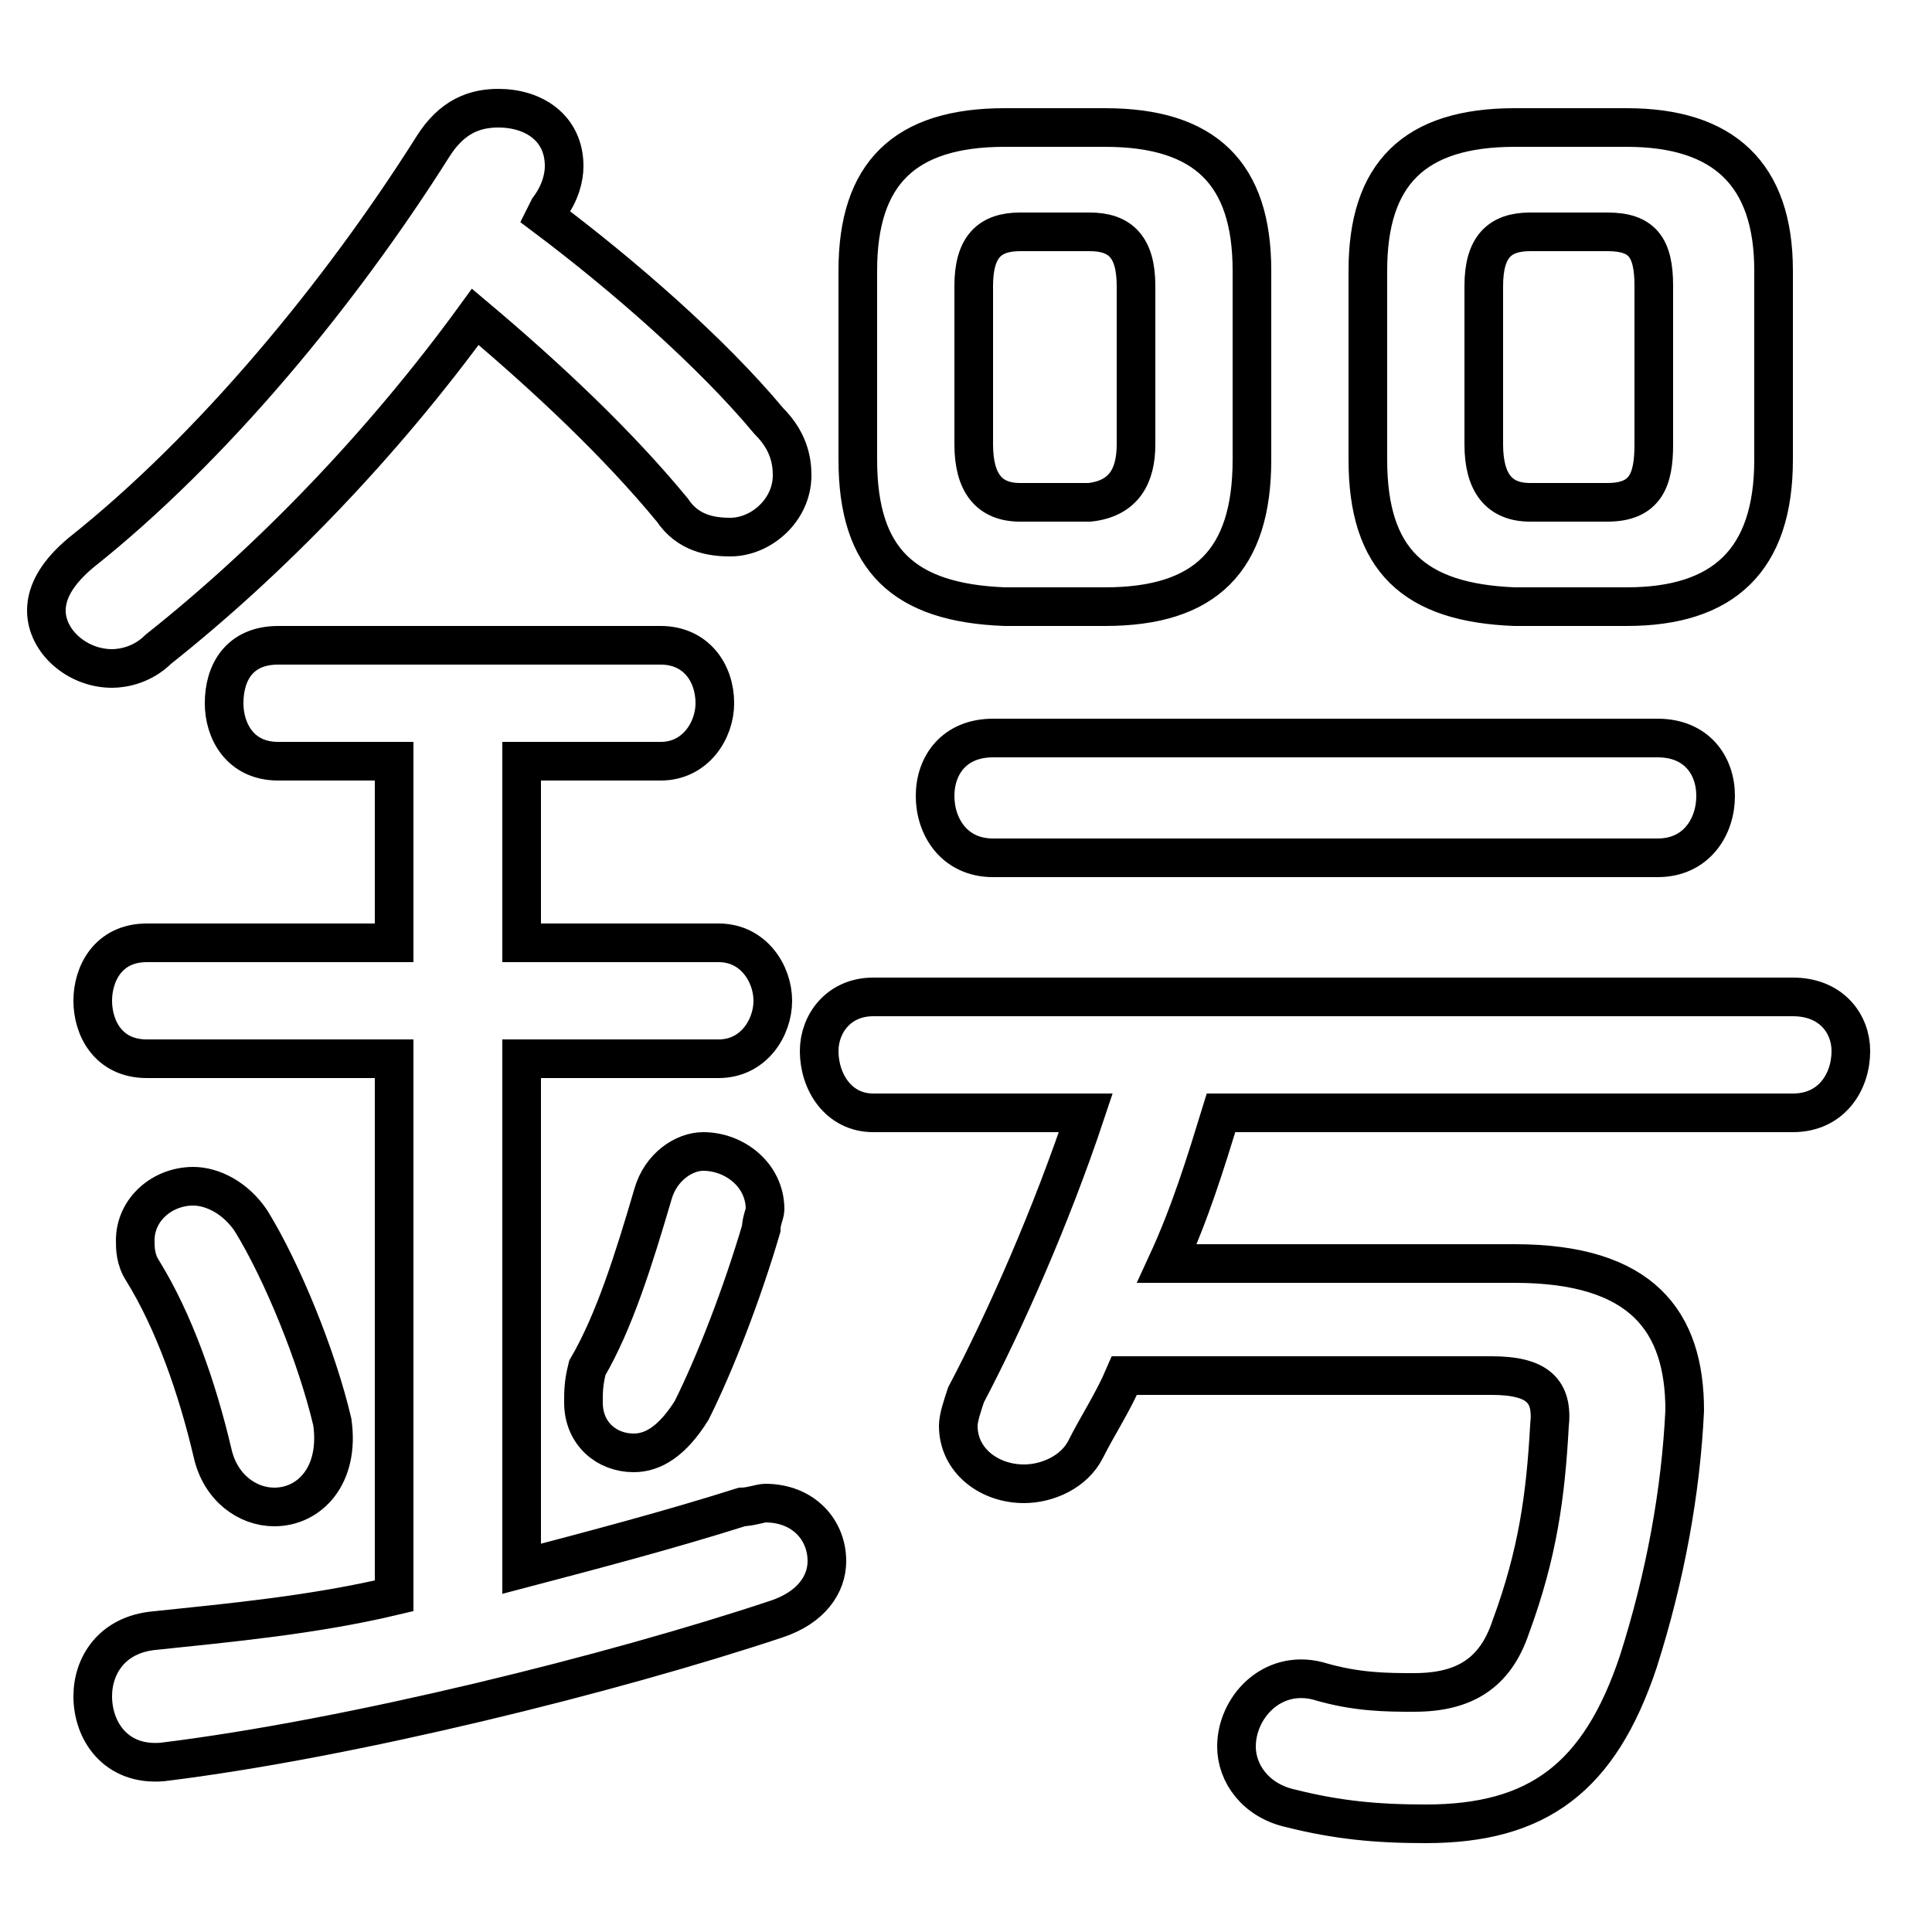 <svg xmlns="http://www.w3.org/2000/svg" viewBox="0 -44.0 50.0 50.0">
    <rect x="0" y="-44.0" width="50.0" height="50.0" fill="#808080" stroke="none"/>
    <g transform="scale(1, -1)">
        <!-- ボディの枠 -->
        <rect x="0" y="-6.0" width="50.0" height="50.0"
            stroke="white" fill="white"/>
        <!-- グリフ座標系の原点 -->
        <circle cx="0" cy="0" r="5" fill="white"/>
        <!-- グリフのアウトライン -->
        <g style="fill:none;stroke:#000000;stroke-width:1;">
<path d="M 28.6 28.3 C 31.2 28.3 32.4 29.5 32.4 32.1 L 32.4 37.0 C 32.4 39.5 31.2 40.7 28.6 40.7 L 26.0 40.7 C 23.4 40.7 22.2 39.5 22.2 37.0 L 22.2 32.1 C 22.2 29.5 23.4 28.4 26.0 28.3 Z M 26.4 31.0 C 25.6 31.0 25.2 31.5 25.2 32.5 L 25.2 36.6 C 25.2 37.6 25.6 38.0 26.4 38.0 L 28.2 38.0 C 29.0 38.0 29.4 37.6 29.4 36.6 L 29.4 32.5 C 29.4 31.7 29.1 31.1 28.2 31.0 Z M 42.1 28.3 C 44.6 28.3 45.9 29.5 45.9 32.1 L 45.9 37.0 C 45.9 39.5 44.6 40.7 42.1 40.7 L 39.2 40.7 C 36.6 40.7 35.4 39.5 35.4 37.0 L 35.4 32.1 C 35.4 29.5 36.6 28.4 39.2 28.3 Z M 39.6 31.0 C 38.8 31.0 38.4 31.5 38.4 32.5 L 38.4 36.6 C 38.4 37.6 38.8 38.0 39.6 38.0 L 41.6 38.0 C 42.5 38.0 42.8 37.6 42.8 36.6 L 42.8 32.5 C 42.8 31.6 42.6 31.0 41.6 31.0 Z M 14.2 38.6 C 14.5 39.0 14.6 39.4 14.6 39.7 C 14.6 40.7 13.8 41.2 12.9 41.2 C 12.3 41.2 11.7 41.0 11.2 40.2 C 8.8 36.4 5.5 32.4 2.1 29.7 C 1.5 29.2 1.2 28.7 1.2 28.2 C 1.2 27.4 2.0 26.7 2.9 26.7 C 3.2 26.7 3.7 26.8 4.1 27.2 C 7.0 29.5 9.9 32.5 12.3 35.8 C 14.2 34.2 16.0 32.5 17.4 30.8 C 17.8 30.2 18.4 30.1 18.9 30.1 C 19.7 30.1 20.5 30.8 20.5 31.7 C 20.5 32.1 20.4 32.6 19.9 33.1 C 18.4 34.9 16.1 36.9 14.1 38.4 Z M 38.6 8.4 C 39.8 8.4 40.2 8.0 40.1 7.1 C 40.0 5.3 39.8 3.8 39.1 1.9 C 38.7 0.7 37.9 0.2 36.6 0.2 C 35.9 0.2 35.1 0.2 34.1 0.5 C 32.9 0.8 32.0 -0.2 32.0 -1.2 C 32.0 -1.9 32.5 -2.6 33.4 -2.8 C 34.6 -3.1 35.6 -3.2 36.9 -3.2 C 39.8 -3.2 41.4 -2.0 42.4 1.0 C 43.1 3.2 43.5 5.4 43.6 7.5 C 43.6 9.8 42.5 11.3 39.2 11.3 L 30.2 11.3 C 30.8 12.6 31.2 13.9 31.6 15.2 L 46.4 15.2 C 47.4 15.2 47.9 16.0 47.9 16.8 C 47.9 17.5 47.4 18.2 46.4 18.2 L 22.6 18.2 C 21.7 18.2 21.2 17.5 21.2 16.8 C 21.2 16.0 21.7 15.2 22.6 15.2 L 28.1 15.2 C 27.2 12.5 26.0 9.8 25.0 7.9 C 24.9 7.6 24.8 7.3 24.8 7.1 C 24.8 6.2 25.6 5.6 26.5 5.6 C 27.1 5.6 27.8 5.9 28.1 6.5 C 28.4 7.1 28.8 7.7 29.1 8.4 Z M 10.2 24.3 L 10.2 19.6 L 3.8 19.6 C 2.8 19.6 2.4 18.8 2.4 18.1 C 2.4 17.4 2.8 16.6 3.8 16.6 L 10.2 16.6 L 10.2 2.7 C 8.1 2.2 5.9 2.0 4.0 1.8 C 2.9 1.7 2.4 0.9 2.4 0.1 C 2.4 -0.8 3.0 -1.7 4.2 -1.6 C 9.1 -1.0 15.9 0.7 20.1 2.1 C 21.0 2.4 21.4 3.0 21.4 3.6 C 21.4 4.4 20.8 5.1 19.8 5.1 C 19.7 5.1 19.4 5.0 19.2 5.0 C 17.3 4.4 15.4 3.9 13.5 3.4 L 13.5 16.6 L 18.6 16.6 C 19.5 16.6 20.0 17.4 20.0 18.1 C 20.0 18.8 19.5 19.6 18.6 19.6 L 13.5 19.6 L 13.5 24.3 L 17.1 24.3 C 18.0 24.3 18.5 25.1 18.5 25.8 C 18.5 26.6 18.0 27.3 17.1 27.3 L 7.2 27.3 C 6.2 27.3 5.8 26.6 5.8 25.8 C 5.8 25.1 6.2 24.3 7.2 24.3 Z M 42.9 21.8 C 43.9 21.8 44.4 22.6 44.4 23.4 C 44.4 24.2 43.9 24.9 42.9 24.9 L 25.7 24.9 C 24.7 24.9 24.2 24.2 24.2 23.4 C 24.2 22.6 24.7 21.8 25.7 21.8 Z M 6.5 12.4 C 6.1 13.0 5.5 13.3 5.0 13.3 C 4.2 13.3 3.5 12.7 3.5 11.9 C 3.5 11.7 3.5 11.4 3.7 11.1 C 4.5 9.8 5.1 8.1 5.5 6.4 C 5.7 5.5 6.4 5.0 7.1 5.0 C 8.0 5.0 8.8 5.8 8.6 7.2 C 8.2 8.9 7.3 11.1 6.5 12.4 Z M 16.9 13.1 C 16.4 11.4 15.9 9.8 15.2 8.6 C 15.1 8.2 15.1 8.0 15.1 7.7 C 15.1 6.9 15.7 6.4 16.4 6.4 C 16.9 6.4 17.4 6.7 17.9 7.5 C 18.5 8.7 19.2 10.5 19.7 12.2 C 19.7 12.4 19.8 12.6 19.8 12.7 C 19.8 13.6 19.0 14.2 18.2 14.2 C 17.7 14.2 17.1 13.8 16.9 13.1 Z"/>
</g>
</g>
</svg>